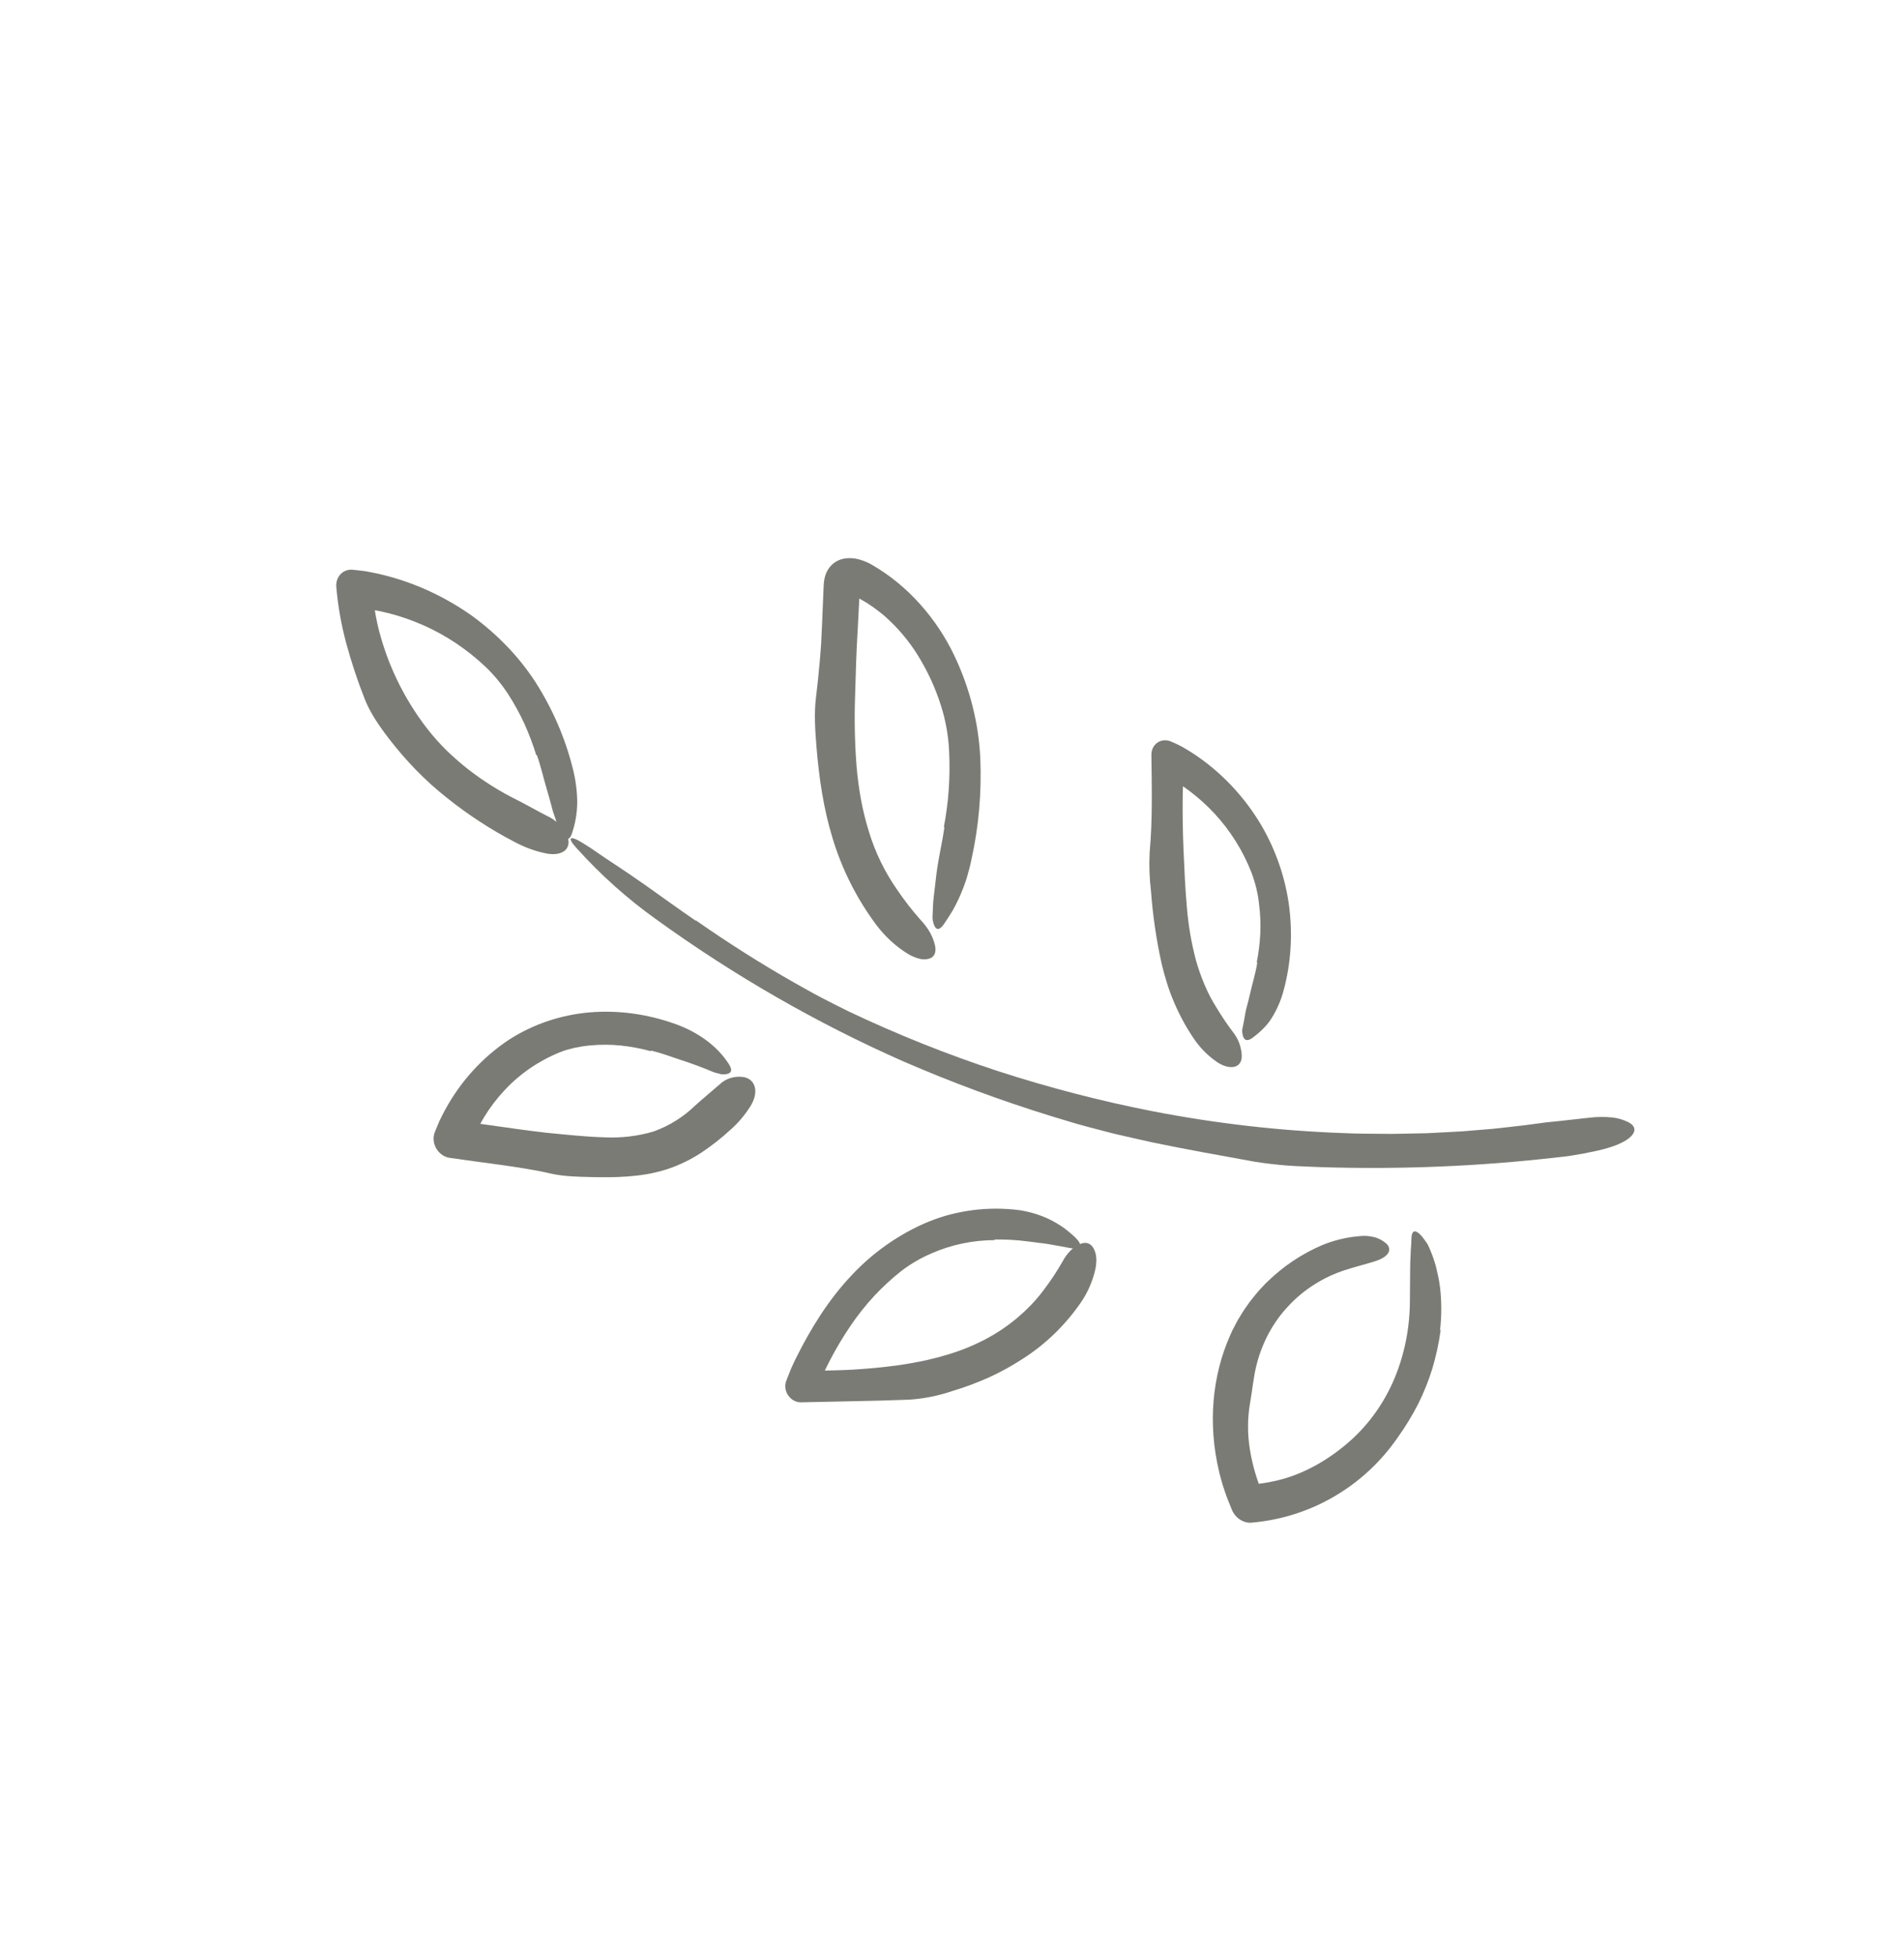 <svg width="114" height="117" viewBox="0 0 114 117" fill="none" xmlns="http://www.w3.org/2000/svg">
<g clip-path="url(#clip0_28_140)">
<path d="M41.669 55.088C43.577 56.42 45.536 57.667 47.547 58.809C48.083 59.105 48.615 59.415 49.158 59.699C49.702 59.98 50.247 60.258 50.794 60.527C53.726 61.919 56.724 63.117 59.767 64.113C62.807 65.098 65.884 65.896 68.98 66.503C72.788 67.243 76.617 67.682 80.433 67.817C81.387 67.866 82.336 67.85 83.287 67.865C83.762 67.862 84.235 67.847 84.709 67.839L85.42 67.825L86.128 67.789L87.544 67.714L88.954 67.597C89.425 67.565 89.891 67.508 90.358 67.454C90.824 67.396 91.294 67.354 91.757 67.285C92.317 67.202 92.884 67.138 93.452 67.086C94.017 67.02 94.581 66.956 95.141 66.898C95.594 66.842 96.055 66.836 96.518 66.88C96.849 66.914 97.178 67.009 97.489 67.16C98.259 67.551 97.804 68.244 96.311 68.695C95.84 68.84 95.333 68.938 94.822 69.038C94.566 69.086 94.308 69.13 94.051 69.172C93.792 69.208 93.533 69.237 93.278 69.265C90.931 69.537 88.576 69.722 86.213 69.819C83.85 69.918 81.476 69.93 79.094 69.855C78.436 69.825 77.764 69.809 77.096 69.762C76.428 69.706 75.764 69.635 75.124 69.53C73.079 69.154 71.035 68.803 68.995 68.372C68.485 68.266 67.977 68.142 67.468 68.029L66.705 67.854L65.945 67.657C65.439 67.522 64.931 67.398 64.428 67.251L62.92 66.796C59.934 65.874 56.982 64.782 54.08 63.524C48.924 61.249 43.969 58.403 39.306 55.038C37.573 53.803 35.968 52.368 34.525 50.765C33.917 50.104 34.104 49.955 34.961 50.499L35.416 50.791C35.568 50.89 35.716 50.996 35.866 51.099C36.163 51.312 36.475 51.507 36.781 51.713L37.704 52.33C38.006 52.545 38.315 52.75 38.619 52.963C39.615 53.668 40.629 54.404 41.648 55.103L41.669 55.088Z" fill="#7A7B75"/>
<path d="M86.257 79.61C86.15 80.392 85.984 81.159 85.763 81.903C85.534 82.64 85.249 83.352 84.91 84.032C84.543 84.746 84.126 85.427 83.663 86.07C82.663 87.507 81.382 88.693 79.894 89.56C78.399 90.439 76.721 90.974 74.96 91.132L74.942 91.134C74.703 91.154 74.457 91.089 74.243 90.949C74.028 90.809 73.858 90.602 73.758 90.36C73.602 89.982 73.443 89.605 73.32 89.217L73.222 88.927L73.139 88.635C73.088 88.439 73.023 88.245 72.985 88.048C72.32 85.234 72.562 82.357 73.672 79.883L73.774 79.653L73.89 79.43C73.968 79.282 74.042 79.132 74.125 78.987C74.299 78.703 74.466 78.415 74.663 78.151C74.847 77.876 75.059 77.627 75.265 77.372C75.371 77.248 75.484 77.131 75.594 77.011L75.76 76.832L75.936 76.665C76.868 75.767 77.947 75.048 79.131 74.536C79.846 74.237 80.609 74.051 81.394 73.986C81.707 73.948 82.028 73.974 82.343 74.061C82.571 74.127 82.787 74.245 82.975 74.407C83.025 74.442 83.069 74.487 83.102 74.539C83.136 74.591 83.159 74.65 83.169 74.71C83.18 74.77 83.178 74.831 83.163 74.888C83.149 74.944 83.123 74.996 83.086 75.039C82.944 75.237 82.643 75.397 82.213 75.525C81.668 75.691 81.074 75.837 80.519 76.02C79.879 76.228 79.269 76.514 78.704 76.874C78.136 77.23 77.617 77.659 77.156 78.152C76.235 79.122 75.576 80.336 75.234 81.691C75.047 82.431 74.979 83.228 74.849 83.955C74.686 84.879 74.683 85.841 74.843 86.798C75 87.75 75.282 88.688 75.681 89.582L74.608 88.893C75.103 88.843 75.598 88.791 76.084 88.691C77.771 88.375 79.314 87.53 80.617 86.432C81.791 85.447 82.733 84.195 83.382 82.756C84.036 81.295 84.387 79.682 84.415 78.012C84.42 77.338 84.425 76.683 84.43 76.055C84.439 75.895 84.431 75.737 84.437 75.578C84.44 75.419 84.459 75.259 84.459 75.102C84.461 74.787 84.508 74.466 84.506 74.155C84.513 73.868 84.576 73.712 84.698 73.7C84.817 73.69 85.005 73.821 85.229 74.122C85.308 74.228 85.389 74.336 85.463 74.448C85.524 74.562 85.578 74.679 85.625 74.798C85.729 75.036 85.819 75.279 85.894 75.527C85.974 75.775 86.028 76.028 86.085 76.282C86.146 76.536 86.183 76.792 86.221 77.049C86.319 77.904 86.32 78.76 86.223 79.596C86.234 79.601 86.245 79.605 86.257 79.61Z" fill="#7A7B75"/>
<path d="M59.543 74.223C58.235 74.229 56.963 74.496 55.794 75.008C55.155 75.279 54.553 75.627 53.998 76.045C52.811 76.974 51.773 78.091 50.918 79.362C50.051 80.638 49.326 82.02 48.756 83.487L47.775 82.04C48.171 82.041 48.567 82.052 48.96 82.043L50.135 82.013C50.442 82.004 50.746 81.993 51.051 81.976C51.354 81.954 51.659 81.938 51.959 81.91C52.563 81.864 53.158 81.796 53.748 81.716C54.338 81.635 54.916 81.527 55.488 81.405C56.056 81.273 56.616 81.124 57.159 80.941C57.697 80.762 58.22 80.547 58.726 80.297C58.854 80.239 58.977 80.173 59.099 80.103C59.221 80.035 59.345 79.97 59.465 79.899C59.701 79.749 59.943 79.61 60.166 79.443C60.398 79.289 60.613 79.113 60.83 78.941C60.94 78.856 61.038 78.758 61.143 78.668C61.245 78.575 61.352 78.487 61.448 78.388C61.845 78.011 62.208 77.598 62.534 77.151C62.932 76.626 63.296 76.072 63.625 75.493C63.756 75.244 63.922 75.021 64.118 74.828C64.282 74.665 64.475 74.537 64.688 74.449C64.989 74.326 65.258 74.39 65.435 74.648C65.537 74.808 65.601 74.988 65.624 75.173C65.644 75.291 65.65 75.411 65.64 75.528C65.632 75.665 65.615 75.801 65.591 75.935C65.425 76.68 65.124 77.371 64.703 77.974C63.776 79.314 62.611 80.444 61.262 81.31C60.605 81.74 59.916 82.12 59.2 82.446C58.486 82.764 57.752 83.037 57.001 83.262C56.186 83.539 55.334 83.71 54.462 83.771C53.357 83.81 52.268 83.847 51.183 83.863L47.956 83.931C47.813 83.934 47.668 83.898 47.535 83.827C47.403 83.756 47.286 83.652 47.197 83.524C47.108 83.397 47.05 83.251 47.028 83.1C47.006 82.949 47.02 82.798 47.07 82.662L47.079 82.638C47.166 82.406 47.257 82.176 47.351 81.948C47.449 81.722 47.554 81.5 47.662 81.281C48.56 79.477 49.63 77.758 51.006 76.311C52.232 75.005 53.692 73.964 55.318 73.238C55.728 73.059 56.15 72.904 56.58 72.774C57.013 72.649 57.454 72.551 57.902 72.479C58.797 72.333 59.715 72.302 60.638 72.386C61.352 72.442 62.063 72.628 62.739 72.934C63.056 73.082 63.361 73.258 63.653 73.461C63.792 73.559 63.928 73.664 64.058 73.778C64.186 73.882 64.31 73.994 64.427 74.112C64.64 74.328 64.708 74.483 64.64 74.582C64.589 74.641 64.52 74.678 64.442 74.689C64.387 74.701 64.33 74.708 64.273 74.711C64.205 74.718 64.135 74.713 64.066 74.697C63.648 74.609 63.231 74.546 62.822 74.471L62.513 74.421L62.204 74.386C62 74.351 61.793 74.338 61.59 74.307C60.907 74.215 60.224 74.175 59.544 74.188L59.543 74.223Z" fill="#7A7B75"/>
<path d="M38.968 62.915C38.372 62.753 37.77 62.639 37.166 62.576C36.558 62.515 35.952 62.513 35.355 62.569C35.197 62.589 35.036 62.597 34.88 62.626L34.411 62.709L33.952 62.83C33.799 62.869 33.654 62.933 33.506 62.987C32.248 63.496 31.121 64.272 30.192 65.271C29.27 66.257 28.556 67.439 28.089 68.754L27.054 67.026L29.249 67.333C30.411 67.494 31.569 67.668 32.724 67.797C33.877 67.911 35.047 68.036 36.133 68.069C37.164 68.124 38.181 68.005 39.146 67.717C40.069 67.382 40.906 66.86 41.613 66.179C42.072 65.761 42.579 65.347 43.075 64.913C43.263 64.732 43.488 64.598 43.737 64.521C43.986 64.443 44.253 64.424 44.52 64.464C45.206 64.578 45.458 65.314 44.967 66.151C44.629 66.702 44.216 67.195 43.739 67.616C43.186 68.125 42.595 68.588 41.971 69.002C41.322 69.425 40.619 69.761 39.878 70C39.507 70.114 39.128 70.206 38.744 70.274C38.363 70.339 37.982 70.382 37.602 70.412C36.844 70.469 36.093 70.468 35.359 70.449C34.546 70.428 33.728 70.413 32.958 70.236C32.458 70.116 31.957 70.025 31.456 69.944C30.956 69.861 30.456 69.786 29.955 69.717C28.955 69.576 27.955 69.452 26.96 69.304L26.92 69.298C26.788 69.279 26.658 69.232 26.539 69.161C26.419 69.091 26.312 68.997 26.223 68.886C26.134 68.775 26.065 68.648 26.02 68.514C25.975 68.379 25.955 68.239 25.961 68.102C25.967 67.982 25.992 67.867 26.035 67.76C26.128 67.531 26.219 67.302 26.318 67.077C26.427 66.859 26.532 66.637 26.65 66.426C27.589 64.702 28.907 63.261 30.506 62.208C31.939 61.295 33.575 60.744 35.3 60.593C37.004 60.45 38.751 60.685 40.431 61.286C41.757 61.759 42.928 62.581 43.621 63.66C43.783 63.902 43.816 64.072 43.727 64.177C43.701 64.204 43.671 64.226 43.638 64.243C43.596 64.262 43.551 64.276 43.505 64.284C43.448 64.295 43.39 64.3 43.331 64.301C43.262 64.305 43.193 64.299 43.124 64.281C43.026 64.251 42.927 64.223 42.824 64.203C42.729 64.171 42.635 64.135 42.542 64.094C42.36 64.011 42.168 63.948 41.982 63.872C41.798 63.793 41.606 63.734 41.419 63.664C41.234 63.59 41.042 63.536 40.855 63.471C40.238 63.272 39.615 63.025 38.978 62.88L38.968 62.915Z" fill="#7A7B75"/>
<path d="M32.109 45.197C31.911 44.558 31.674 43.931 31.398 43.318C31.117 42.71 30.794 42.121 30.431 41.557C30.044 40.96 29.59 40.41 29.082 39.92C27.97 38.867 26.702 38.02 25.343 37.42C23.997 36.824 22.585 36.464 21.169 36.357L22.282 35.192L22.332 35.73C22.352 35.909 22.379 36.089 22.401 36.268C22.456 36.627 22.516 36.985 22.596 37.342C23.119 39.612 24.146 41.767 25.588 43.625C25.943 44.079 26.327 44.509 26.735 44.912C27.151 45.315 27.586 45.694 28.038 46.049C28.496 46.405 28.97 46.736 29.458 47.04C29.947 47.347 30.448 47.628 30.96 47.88C31.574 48.193 32.184 48.545 32.801 48.858C33.3 49.089 33.712 49.51 33.947 50.029C34.023 50.17 34.055 50.329 34.039 50.482C34.023 50.635 33.959 50.773 33.857 50.875C33.65 51.077 33.262 51.18 32.747 51.089C32.073 50.957 31.413 50.719 30.79 50.382C29.373 49.644 28.018 48.76 26.749 47.744C26.107 47.236 25.496 46.685 24.918 46.095C24.339 45.498 23.793 44.867 23.283 44.204C22.722 43.476 22.164 42.674 21.837 41.835C21.409 40.752 21.043 39.649 20.74 38.532C20.436 37.415 20.234 36.28 20.137 35.143L20.135 35.119C20.125 34.982 20.141 34.847 20.181 34.722C20.222 34.596 20.286 34.483 20.371 34.388C20.456 34.293 20.559 34.218 20.675 34.168C20.791 34.118 20.918 34.094 21.048 34.097C21.075 34.097 21.104 34.099 21.131 34.102C21.376 34.128 21.621 34.153 21.866 34.186C22.11 34.233 22.354 34.272 22.596 34.33C24.561 34.763 26.46 35.603 28.179 36.799C28.935 37.34 29.645 37.952 30.301 38.627C30.961 39.302 31.554 40.045 32.071 40.842C33.077 42.418 33.825 44.143 34.281 45.937C34.461 46.623 34.555 47.322 34.561 48.016C34.555 48.661 34.448 49.291 34.245 49.88C34.08 50.4 33.735 50.312 33.512 49.723C33.476 49.619 33.437 49.514 33.392 49.41C33.352 49.306 33.323 49.202 33.288 49.098C33.23 48.891 33.134 48.684 33.082 48.477C33.034 48.27 32.969 48.063 32.914 47.856C32.863 47.649 32.796 47.443 32.738 47.238C32.537 46.566 32.388 45.864 32.144 45.193L32.109 45.197Z" fill="#7A7B75"/>
<path d="M56.512 49.497C56.797 48.025 56.903 46.503 56.827 44.967C56.792 44.165 56.663 43.362 56.443 42.575C56.146 41.537 55.719 40.533 55.174 39.591C54.651 38.669 53.993 37.83 53.227 37.111L52.942 36.851C52.846 36.767 52.743 36.693 52.645 36.613C52.448 36.455 52.243 36.308 52.032 36.173C51.93 36.102 51.824 36.036 51.715 35.977L51.395 35.79C51.375 35.778 51.354 35.767 51.333 35.757C51.316 35.748 51.299 35.741 51.282 35.733C51.249 35.718 51.217 35.706 51.187 35.696C51.149 35.682 51.11 35.673 51.07 35.669C51.126 35.67 51.179 35.656 51.224 35.628C51.283 35.597 51.334 35.556 51.377 35.505C51.415 35.461 51.445 35.409 51.465 35.353C51.49 35.271 51.472 35.307 51.469 35.437L51.448 35.863L51.36 37.571C51.273 38.97 51.232 40.387 51.194 41.769C51.15 43.127 51.18 44.494 51.286 45.863C51.342 46.527 51.43 47.191 51.55 47.852C51.669 48.496 51.827 49.136 52.023 49.767C52.396 51.004 52.969 52.183 53.714 53.25C54.143 53.884 54.612 54.489 55.119 55.059C55.236 55.18 55.346 55.31 55.445 55.447C55.535 55.568 55.618 55.695 55.692 55.826C55.824 56.068 55.922 56.325 55.983 56.59C56.066 56.966 55.968 57.249 55.682 57.362C55.505 57.422 55.312 57.434 55.121 57.398C54.853 57.338 54.593 57.233 54.351 57.086C53.619 56.632 52.97 56.033 52.444 55.325C51.288 53.767 50.408 52.018 49.851 50.173C49.294 48.354 49.038 46.528 48.888 44.73C48.806 43.738 48.739 42.709 48.852 41.784C48.943 41.045 49.019 40.31 49.083 39.58C49.114 39.215 49.145 38.85 49.167 38.483L49.219 37.381L49.311 35.175C49.316 35.089 49.318 34.978 49.335 34.826C49.356 34.632 49.404 34.446 49.479 34.272C49.578 34.05 49.726 33.858 49.912 33.711C50.089 33.575 50.294 33.482 50.516 33.438C50.835 33.38 51.169 33.401 51.494 33.499C51.623 33.537 51.751 33.583 51.877 33.638C51.938 33.664 51.996 33.693 52.056 33.722C52.11 33.751 52.181 33.786 52.219 33.812C53.285 34.429 54.258 35.226 55.095 36.168C55.918 37.087 56.609 38.125 57.141 39.242C58.07 41.195 58.6 43.297 58.695 45.402C58.778 47.441 58.603 49.457 58.174 51.397C58.098 51.781 57.999 52.151 57.894 52.511C57.785 52.862 57.657 53.205 57.513 53.538C57.375 53.861 57.221 54.174 57.051 54.476C56.874 54.769 56.697 55.051 56.511 55.317C56.338 55.56 56.193 55.647 56.076 55.576C56.044 55.554 56.016 55.526 55.993 55.493C55.964 55.449 55.94 55.402 55.922 55.352C55.898 55.287 55.878 55.22 55.864 55.153C55.842 55.07 55.832 54.985 55.834 54.902C55.845 54.652 55.855 54.4 55.866 54.144C55.876 53.889 55.912 53.645 55.94 53.395C55.969 53.148 55.999 52.9 56.028 52.65C56.06 52.403 56.081 52.153 56.124 51.91C56.244 51.109 56.436 50.315 56.546 49.512C56.535 49.507 56.524 49.502 56.512 49.497Z" fill="#7A7B75"/>
<path d="M75.246 57.598C75.359 57.033 75.43 56.455 75.459 55.87C75.484 55.282 75.459 54.688 75.383 54.095C75.314 53.463 75.162 52.836 74.933 52.231C74.427 50.933 73.679 49.734 72.736 48.712C72.269 48.21 71.761 47.751 71.221 47.342C70.953 47.139 70.676 46.95 70.391 46.778C70.247 46.697 70.106 46.609 69.96 46.532L69.74 46.422C69.671 46.375 69.598 46.337 69.526 46.293L70.91 45.434C70.896 45.608 70.876 45.782 70.868 45.956L70.849 46.481L70.814 47.532C70.799 48.656 70.815 49.784 70.864 50.914C70.914 52.044 70.961 53.181 71.061 54.274C71.145 55.339 71.325 56.403 71.6 57.451C71.738 57.946 71.908 58.434 72.11 58.91C72.303 59.377 72.536 59.827 72.804 60.256C73.111 60.77 73.444 61.267 73.802 61.744C73.964 61.943 74.094 62.167 74.188 62.405C74.231 62.516 74.266 62.631 74.29 62.746C74.317 62.861 74.336 62.976 74.345 63.092C74.375 63.434 74.269 63.701 74.013 63.812C73.761 63.924 73.347 63.882 72.89 63.58C72.299 63.18 71.79 62.654 71.397 62.041C70.955 61.372 70.577 60.664 70.27 59.926C70.116 59.566 69.982 59.198 69.867 58.825C69.748 58.454 69.652 58.087 69.561 57.718C69.238 56.273 69.023 54.815 68.917 53.357C68.822 52.576 68.794 51.794 68.834 51.021C69.012 49.089 68.962 47.133 68.939 45.177C68.938 45.027 68.97 44.882 69.034 44.754C69.098 44.626 69.192 44.519 69.307 44.442C69.423 44.364 69.557 44.319 69.698 44.309C69.84 44.299 69.985 44.325 70.121 44.385L70.175 44.41L70.507 44.558C70.616 44.614 70.726 44.666 70.832 44.726C71.041 44.852 71.254 44.973 71.457 45.11C73.091 46.186 74.482 47.649 75.505 49.367C76.398 50.891 76.974 52.573 77.191 54.292C77.401 55.982 77.289 57.668 76.863 59.249C76.706 59.856 76.46 60.426 76.136 60.941C75.982 61.186 75.8 61.408 75.594 61.604C75.4 61.796 75.193 61.971 74.972 62.129C74.773 62.268 74.625 62.287 74.524 62.192C74.498 62.164 74.476 62.133 74.458 62.099C74.437 62.057 74.421 62.012 74.409 61.966C74.395 61.909 74.385 61.851 74.379 61.793C74.368 61.726 74.37 61.658 74.382 61.593C74.469 61.224 74.523 60.836 74.596 60.466C74.693 60.11 74.785 59.751 74.866 59.393C75.001 58.805 75.185 58.221 75.279 57.612L75.246 57.598Z" fill="#7A7B75"/>
</g>
<defs>
<clipPath id="clip0_28_140">
<rect width="88" height="79" fill="white" transform="translate(45.416 116.146) rotate(-121.07)"/>
</clipPath>
</defs>
</svg>
